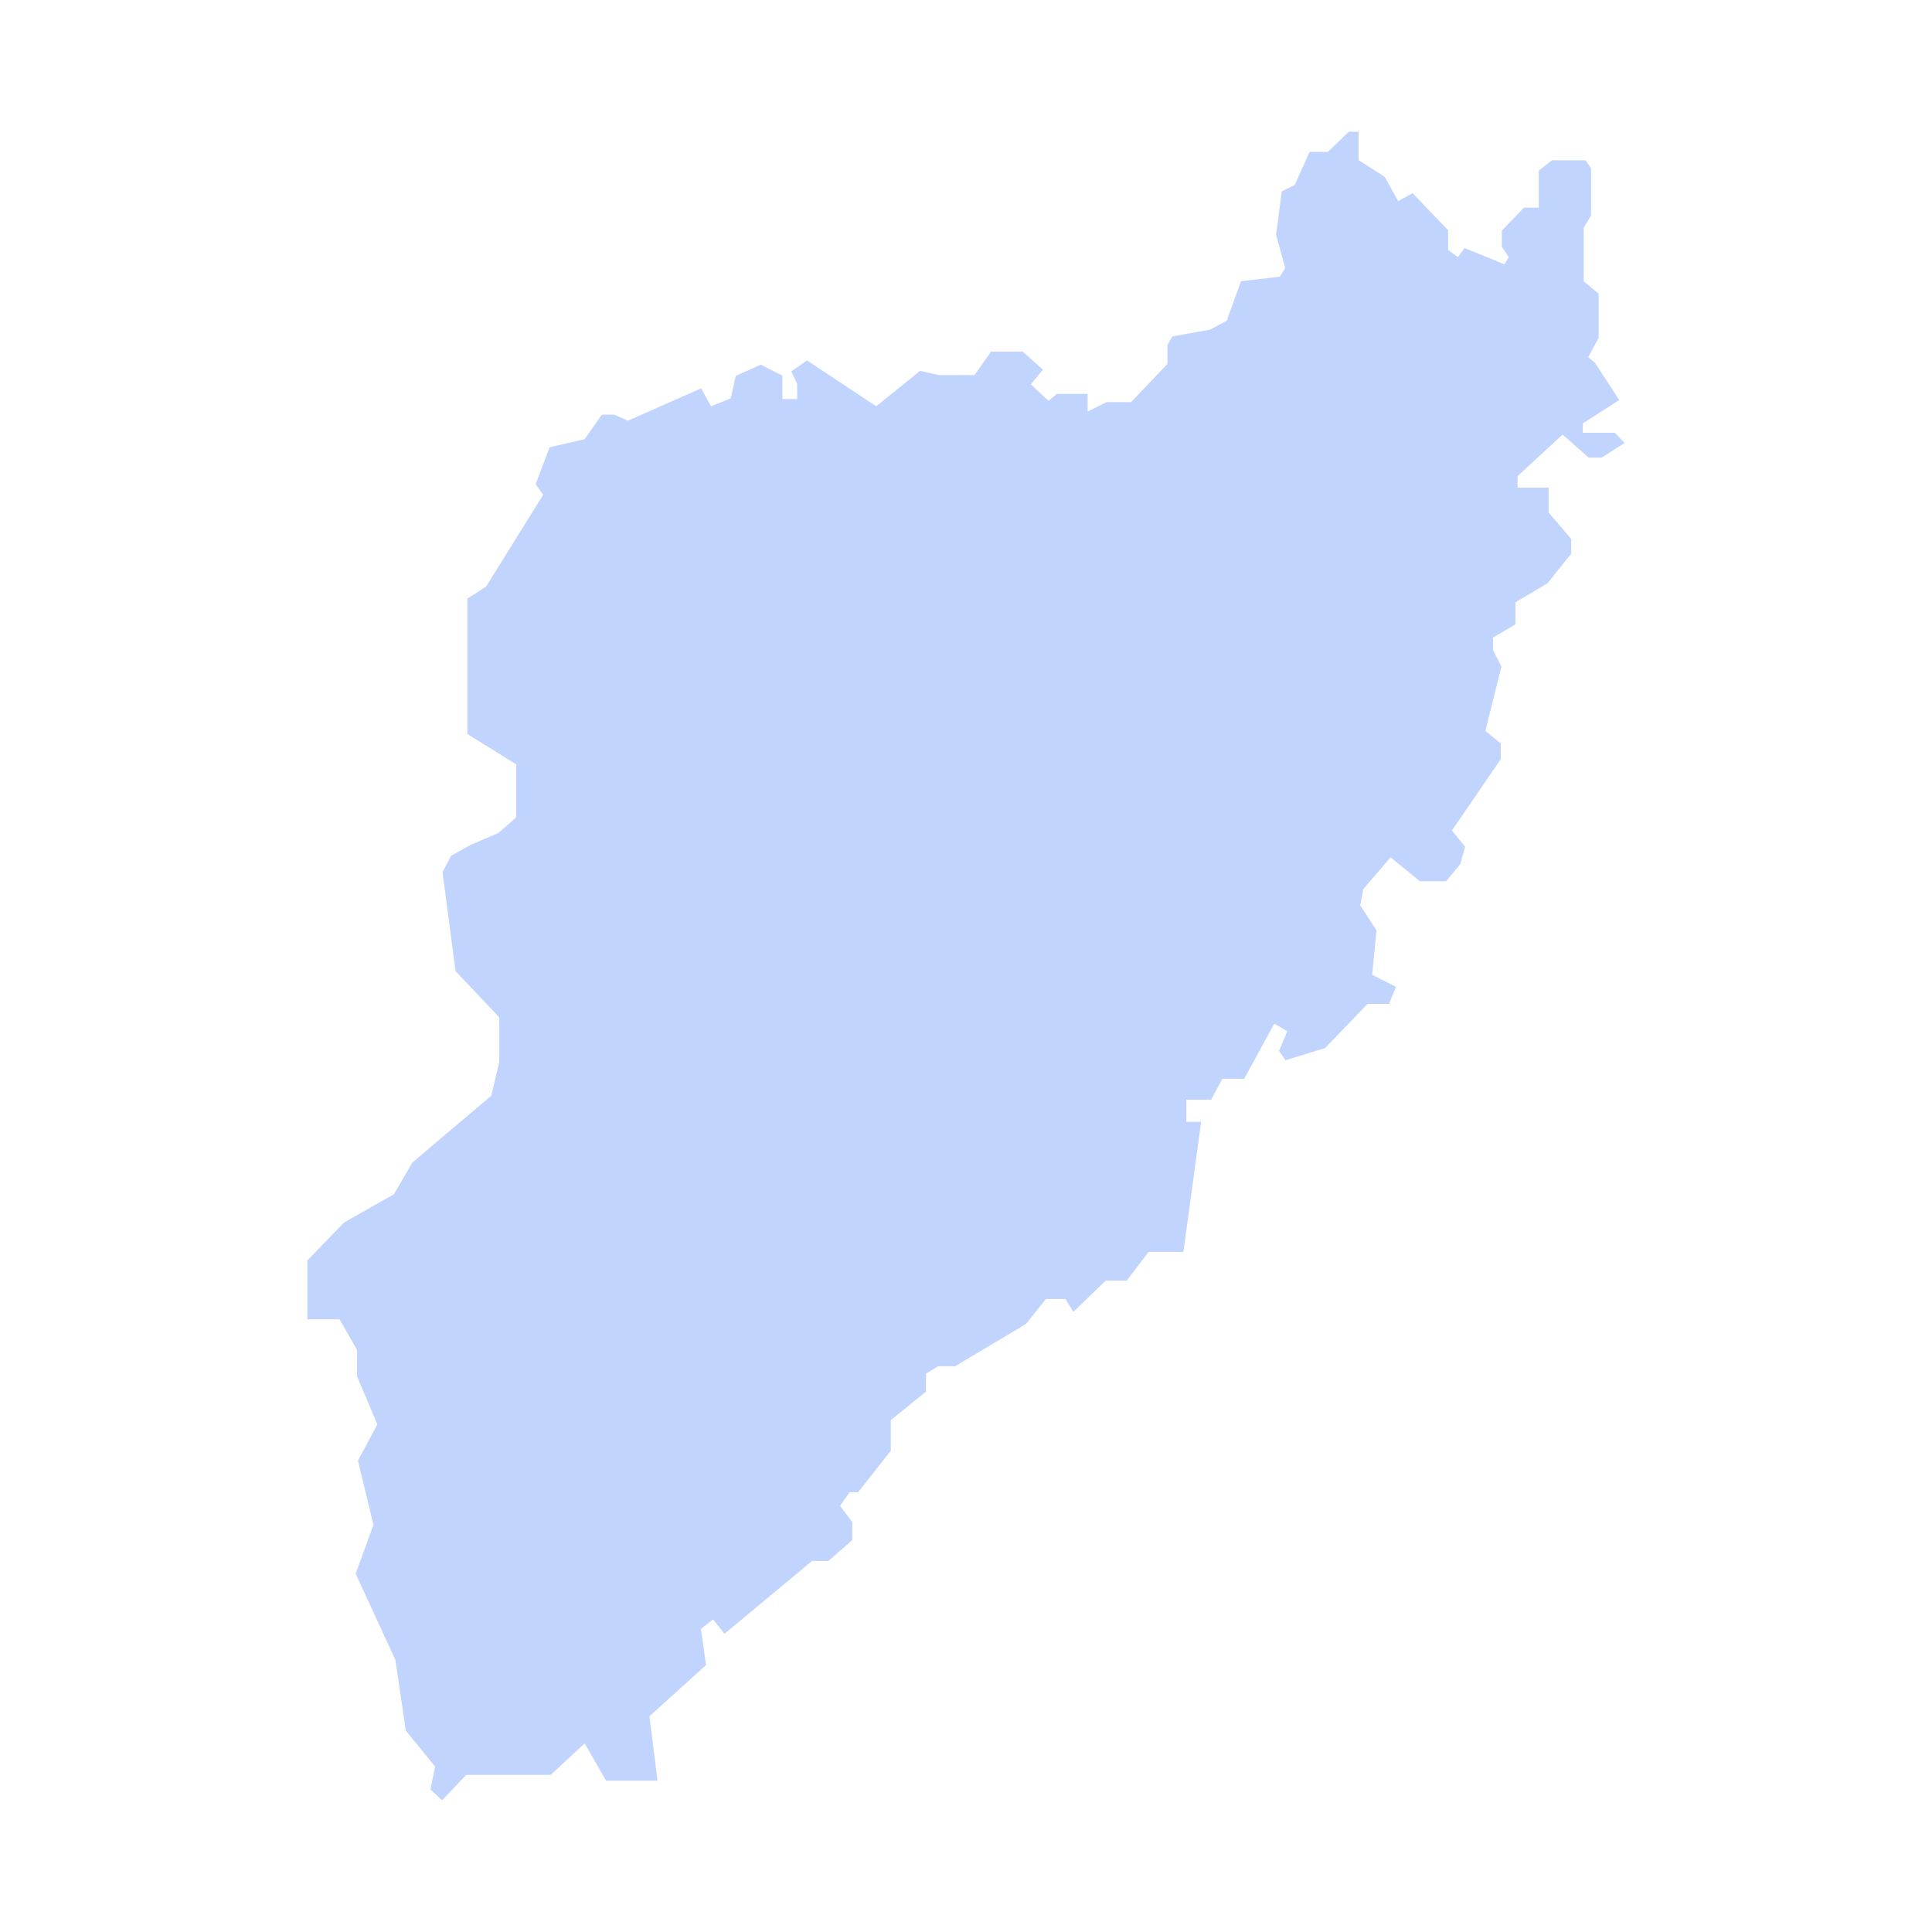 <svg width="44" height="44" viewBox="0 0 44 44" fill="none" xmlns="http://www.w3.org/2000/svg">
<path fill-rule="evenodd" clip-rule="evenodd" d="M14.974 40.553L14.79 39.087L16.079 37.922L15.964 37.096L16.241 36.88L16.499 37.209L18.494 35.55H18.867L19.409 35.076V34.662L19.132 34.295L19.349 33.986H19.541L20.288 33.039V32.341L21.089 31.693V31.284L21.366 31.116H21.75L23.366 30.153L23.817 29.585H24.265L24.446 29.878L25.181 29.165H25.661L26.158 28.511H26.951L27.355 25.548H27.018V25.045H27.583L27.838 24.569H28.336L29.021 23.313L29.317 23.485L29.129 23.935L29.277 24.146L30.177 23.869L31.145 22.863H31.634L31.793 22.474L31.25 22.2L31.349 21.19L30.979 20.62L31.047 20.249L31.668 19.525L32.337 20.07H32.933L33.257 19.679L33.366 19.283L33.067 18.913L34.178 17.291V16.933L33.828 16.645L34.193 15.181L34.003 14.807V14.52L34.514 14.219V13.716L35.243 13.285L35.783 12.61V12.275L35.268 11.671V11.106H34.561V10.844L35.586 9.897L36.18 10.421H36.477L37 10.088L36.775 9.856H36.047V9.644L36.877 9.11L36.327 8.267L36.171 8.133L36.408 7.696V6.688L36.068 6.408V5.187L36.235 4.91V3.833L36.107 3.65H35.343L35.044 3.889V4.729H34.706L34.203 5.255V5.619L34.362 5.857L34.26 6.019L33.356 5.65L33.203 5.857L32.98 5.694V5.243L32.171 4.399L31.842 4.581L31.536 4.028L30.942 3.649V3H30.717L30.243 3.459H29.825L29.488 4.209L29.191 4.36L29.062 5.348L29.271 6.107L29.147 6.302L28.263 6.404L27.938 7.303L27.562 7.507L26.699 7.662L26.588 7.856V8.288L25.76 9.158H25.202L24.77 9.373V8.97H24.07L23.879 9.129L23.476 8.754L23.752 8.42L23.292 8.007H22.57L22.195 8.542H21.383L20.955 8.446L19.956 9.253L18.38 8.208L18.022 8.457L18.155 8.747V9.087H17.818V8.554L17.326 8.305L16.756 8.561L16.643 9.073L16.193 9.253L15.968 8.844L14.3 9.582L13.99 9.443H13.706L13.316 10.001L12.517 10.187L12.199 11.027L12.371 11.268L11.069 13.361L10.644 13.633V16.717L11.755 17.407V18.616L11.356 18.968L10.702 19.25L10.273 19.491L10.078 19.863L10.375 22.116L11.37 23.169V24.19L11.188 24.955L9.391 26.476L8.972 27.198L7.839 27.839L7 28.706V30.047H7.734L8.133 30.748V31.348L8.594 32.441L8.152 33.263L8.505 34.725L8.1 35.84L9.004 37.801L9.243 39.415L9.91 40.234L9.803 40.753L10.068 41L10.617 40.422H12.541L13.315 39.704L13.802 40.553H14.974Z" fill="#C1D4FE"/>
</svg>
